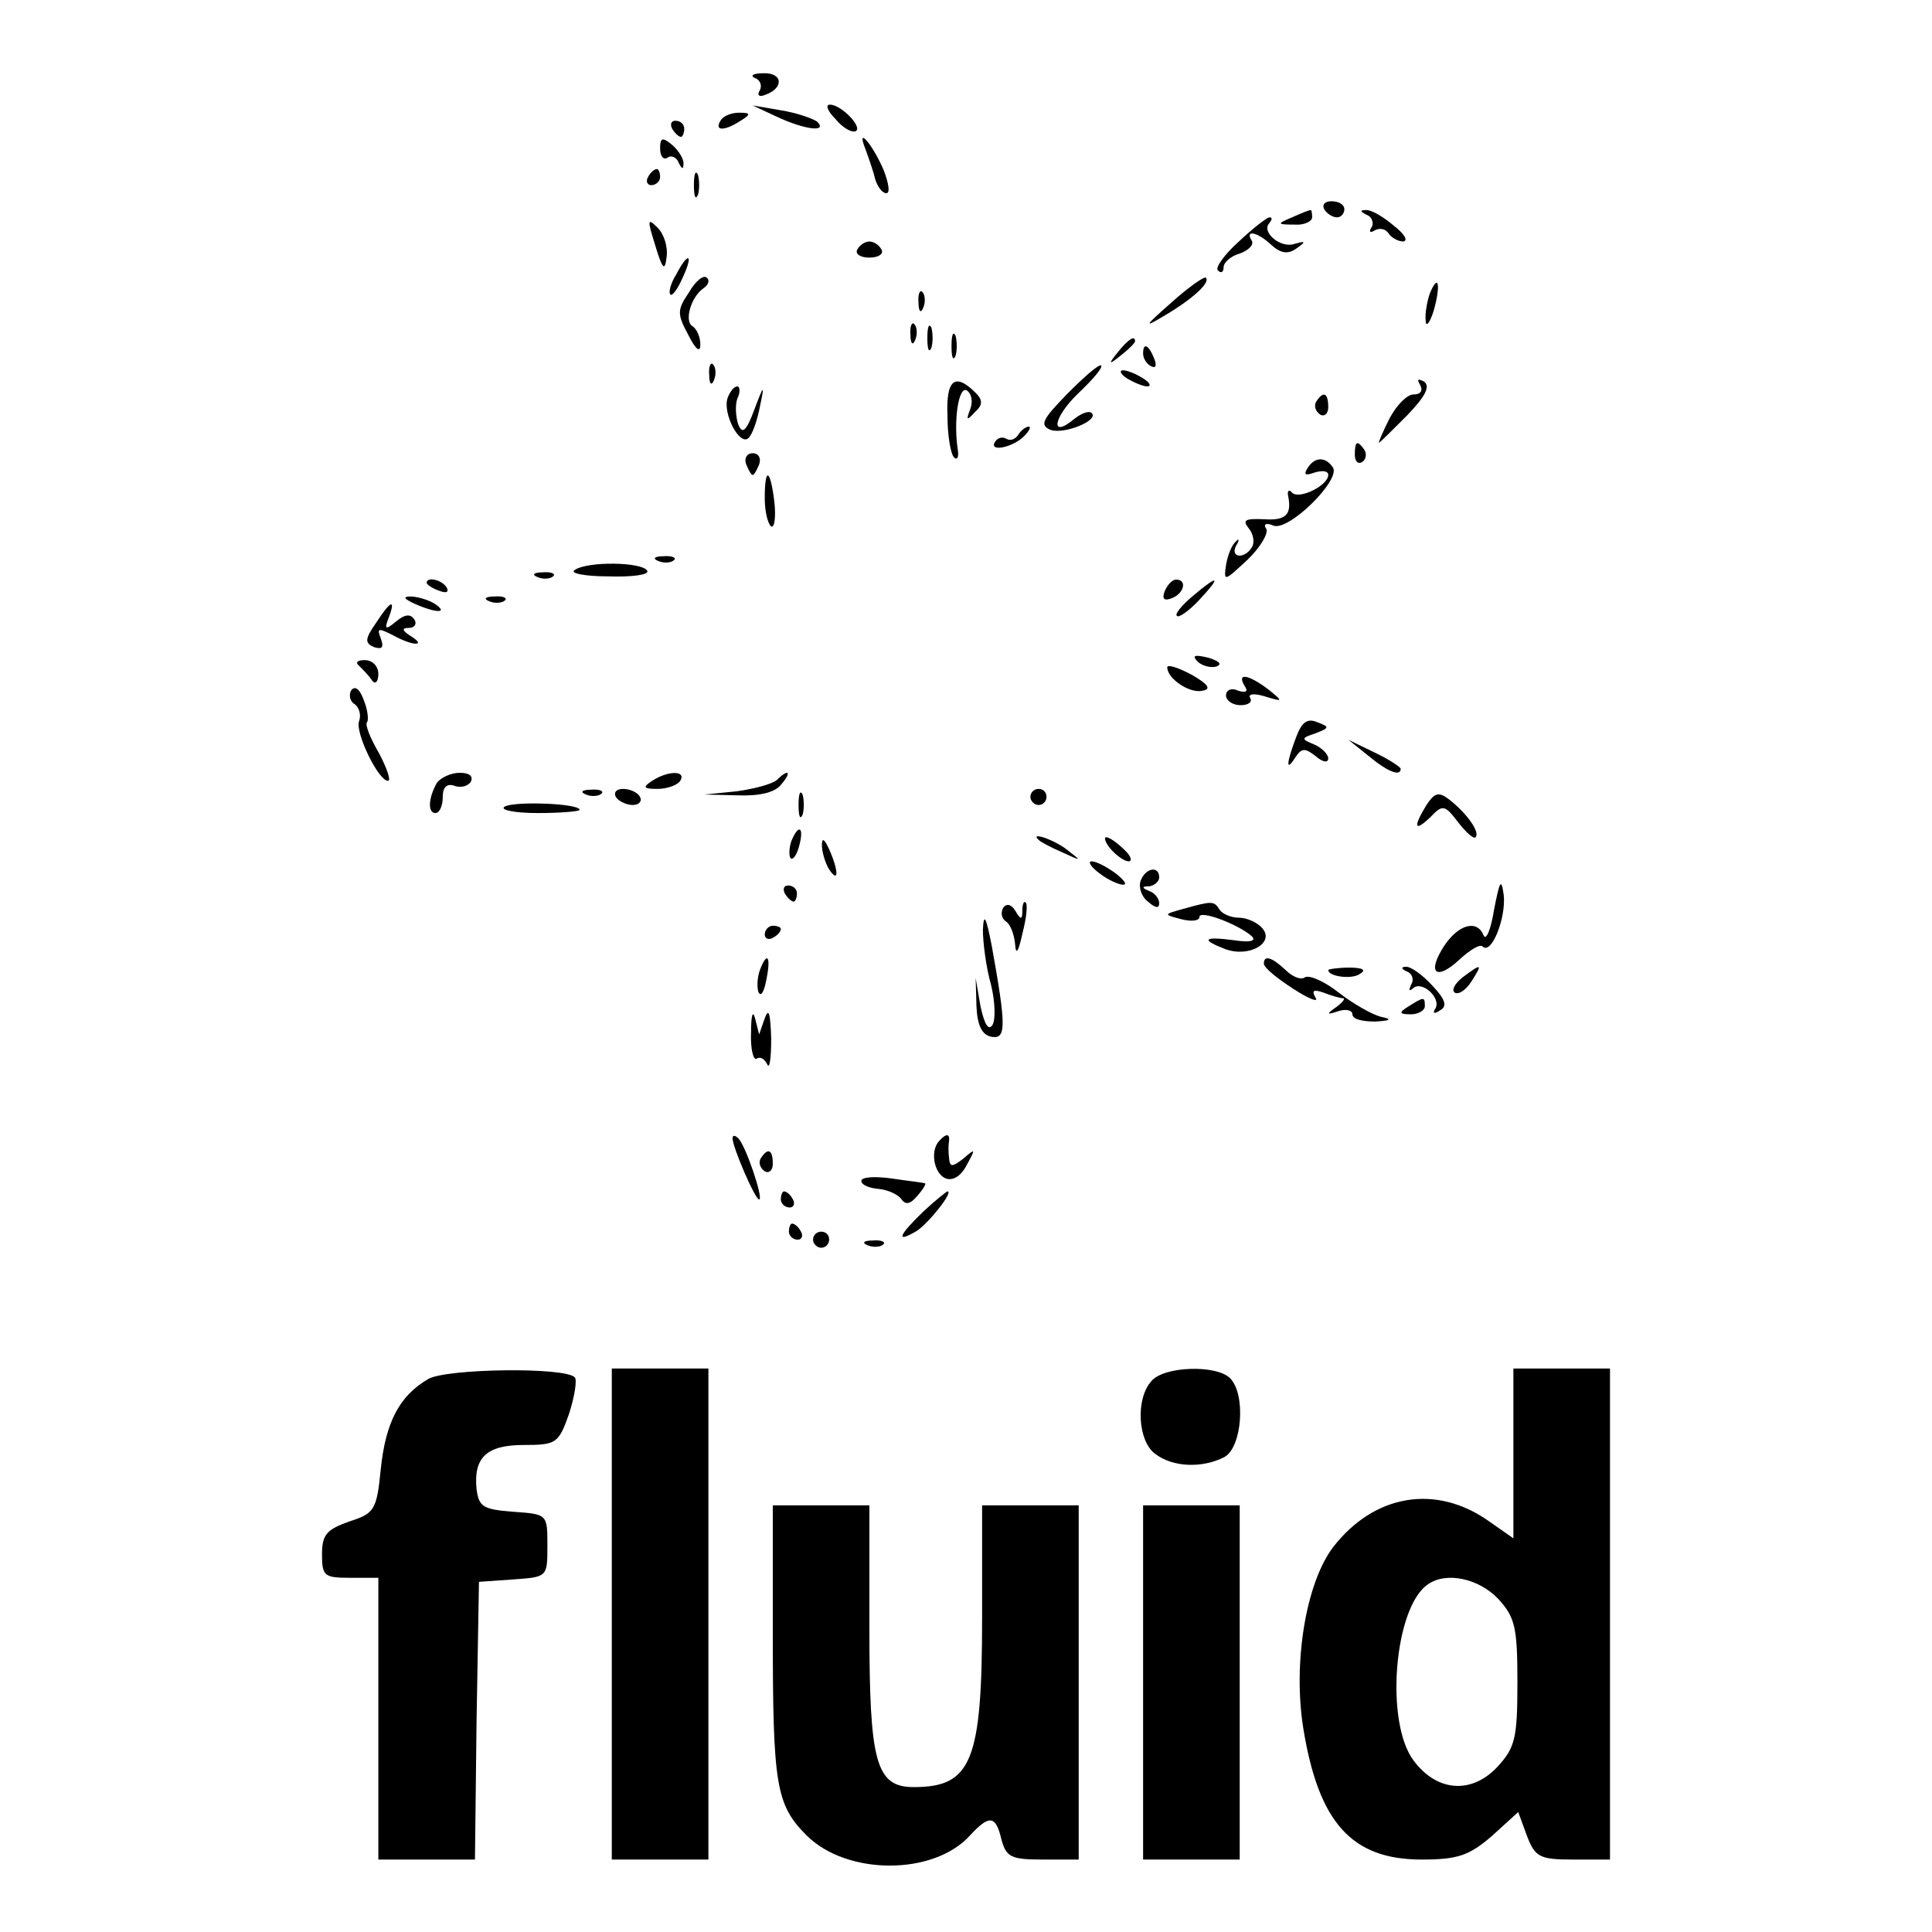 <?xml version="1.0" standalone="no"?>
<!DOCTYPE svg PUBLIC "-//W3C//DTD SVG 20010904//EN"
 "http://www.w3.org/TR/2001/REC-SVG-20010904/DTD/svg10.dtd">
<svg version="1.0" xmlns="http://www.w3.org/2000/svg"
 width="240pt" height="240pt" viewBox="0 0 240 240"
 preserveAspectRatio="xMidYMid meet">

<g transform="translate(0,240) scale(0.1,-0.1)"
fill="#000000" stroke="none">
<path d="M938 2303 c6 -2 9 -9 6 -15 -4 -6 -1 -9 6 -6 24 8 23 28 -2 27 -12 0
-17 -3 -10 -6z"/>
<path d="M965 2255 c34 -16 64 -20 50 -6 -6 4 -26 11 -45 14 l-35 6 30 -14z"/>
<path d="M1038 2252 c9 -11 20 -17 25 -15 9 5 -18 33 -32 33 -6 0 -3 -8 7 -18z"/>
<path d="M895 2250 c-8 -13 5 -13 25 0 13 8 13 10 -2 10 -9 0 -20 -4 -23 -10z"/>
<path d="M835 2240 c3 -5 8 -10 11 -10 2 0 4 5 4 10 0 6 -5 10 -11 10 -5 0 -7
-4 -4 -10z"/>
<path d="M820 2216 c0 -10 4 -15 9 -12 5 4 12 0 14 -6 4 -8 6 -9 6 -2 1 6 -6
17 -14 24 -12 10 -15 9 -15 -4z"/>
<path d="M1075 2215 c4 -11 10 -28 12 -37 3 -10 9 -18 14 -18 5 0 3 12 -3 28
-14 33 -35 57 -23 27z"/>
<path d="M805 2180 c-3 -5 -1 -10 4 -10 6 0 11 5 11 10 0 6 -2 10 -4 10 -3 0
-8 -4 -11 -10z"/>
<path d="M862 2170 c0 -14 2 -19 5 -12 2 6 2 18 0 25 -3 6 -5 1 -5 -13z"/>
<path d="M1645 2140 c3 -5 10 -10 16 -10 5 0 9 5 9 10 0 6 -7 10 -16 10 -8 0
-12 -4 -9 -10z"/>
<path d="M1605 2130 c-19 -8 -19 -9 3 -9 12 -1 22 4 22 9 0 6 -1 10 -2 9 -2 0
-12 -4 -23 -9z"/>
<path d="M1698 2133 c6 -2 9 -10 6 -15 -4 -6 -2 -8 4 -4 6 3 13 2 17 -4 3 -5
12 -10 18 -10 7 1 1 10 -12 20 -13 11 -28 20 -35 19 -7 0 -6 -2 2 -6z"/>
<path d="M814 2095 c9 -30 12 -32 14 -15 2 13 -3 29 -11 37 -13 13 -13 10 -3
-22z"/>
<path d="M1539 2100 c-18 -16 -30 -33 -26 -36 4 -4 7 -2 7 4 0 6 9 14 20 17
11 4 18 11 15 16 -9 14 7 11 24 -5 12 -11 21 -12 31 -5 13 9 12 10 -2 6 -17
-6 -42 15 -31 26 3 4 4 7 0 7 -3 0 -20 -13 -38 -30z"/>
<path d="M1065 2090 c-3 -5 3 -10 15 -10 12 0 18 5 15 10 -3 6 -10 10 -15 10
-5 0 -12 -4 -15 -10z"/>
<path d="M840 2059 c-7 -11 -10 -23 -7 -25 2 -2 9 7 15 21 14 30 7 33 -8 4z"/>
<path d="M856 2037 c-15 -22 -15 -27 -1 -53 9 -18 15 -23 15 -12 0 9 -4 19
-10 23 -10 6 -2 36 14 47 6 4 8 10 4 13 -4 4 -14 -4 -22 -18z"/>
<path d="M1455 2024 c-33 -29 -35 -32 -10 -17 36 21 59 42 53 48 -2 2 -22 -12
-43 -31z"/>
<path d="M1776 2035 c-3 -9 -6 -24 -5 -33 0 -9 5 -4 10 12 9 32 6 48 -5 21z"/>
<path d="M1141 2024 c0 -11 3 -14 6 -6 3 7 2 16 -1 19 -3 4 -6 -2 -5 -13z"/>
<path d="M1131 1984 c0 -11 3 -14 6 -6 3 7 2 16 -1 19 -3 4 -6 -2 -5 -13z"/>
<path d="M1152 1980 c0 -14 2 -19 5 -12 2 6 2 18 0 25 -3 6 -5 1 -5 -13z"/>
<path d="M1182 1970 c0 -14 2 -19 5 -12 2 6 2 18 0 25 -3 6 -5 1 -5 -13z"/>
<path d="M1389 1963 c-13 -16 -12 -17 4 -4 9 7 17 15 17 17 0 8 -8 3 -21 -13z"/>
<path d="M1420 1961 c0 -6 4 -13 10 -16 6 -3 7 1 4 9 -7 18 -14 21 -14 7z"/>
<path d="M881 1934 c0 -11 3 -14 6 -6 3 7 2 16 -1 19 -3 4 -6 -2 -5 -13z"/>
<path d="M1326 1911 c-31 -32 -35 -39 -21 -45 17 -6 61 12 51 21 -3 3 -12 0
-21 -7 -31 -26 -27 1 4 31 18 17 31 32 29 35 -3 2 -21 -14 -42 -35z"/>
<path d="M1400 1930 c8 -5 20 -10 25 -10 6 0 3 5 -5 10 -8 5 -19 10 -25 10 -5
0 -3 -5 5 -10z"/>
<path d="M1177 1883 c0 -24 4 -47 8 -51 4 -4 6 0 5 8 -6 38 1 81 11 75 6 -4 8
-14 4 -24 -5 -13 -4 -14 6 -3 10 9 10 15 1 24 -26 26 -37 16 -35 -29z"/>
<path d="M1764 1922 c4 -7 1 -12 -8 -12 -8 0 -21 -13 -30 -30 -8 -16 -14 -30
-13 -30 1 0 17 16 35 34 23 24 29 36 21 42 -8 4 -9 3 -5 -4z"/>
<path d="M904 1906 c-7 -19 15 -61 26 -50 5 5 11 23 14 39 6 28 5 28 -7 -4
-10 -27 -15 -31 -20 -18 -3 9 -4 24 -1 32 4 8 3 15 0 15 -4 0 -9 -6 -12 -14z"/>
<path d="M1635 1901 c-3 -5 -1 -12 5 -16 5 -3 10 1 10 9 0 18 -6 21 -15 7z"/>
<path d="M1265 1860 c-4 -6 -10 -8 -15 -5 -5 3 -11 1 -14 -4 -8 -13 22 -7 36
7 7 7 9 12 6 12 -4 0 -10 -5 -13 -10z"/>
<path d="M1683 1835 c0 -8 4 -12 9 -9 5 3 6 10 3 15 -9 13 -12 11 -12 -6z"/>
<path d="M927 1823 c3 -7 6 -13 8 -13 2 0 5 6 8 13 3 8 -1 14 -8 14 -7 0 -11
-6 -8 -14z"/>
<path d="M1624 1818 c-5 -8 -2 -9 9 -5 10 3 17 2 17 -3 0 -13 -36 -31 -45 -22
-3 4 -6 3 -5 -3 5 -24 -2 -32 -30 -30 -23 1 -27 -1 -19 -11 6 -7 8 -18 4 -24
-9 -15 -28 -13 -19 3 4 6 3 9 -1 4 -5 -4 -10 -17 -12 -29 -3 -21 -2 -20 26 6
17 16 27 34 24 39 -4 6 0 8 9 4 19 -7 83 56 74 72 -9 14 -23 14 -32 -1z"/>
<path d="M950 1781 c0 -17 4 -32 8 -35 4 -2 6 11 4 30 -5 42 -12 45 -12 5z"/>
<path d="M818 1703 c7 -3 16 -2 19 1 4 3 -2 6 -13 5 -11 0 -14 -3 -6 -6z"/>
<path d="M714 1692 c-7 -4 12 -8 42 -8 29 -1 51 2 48 7 -6 11 -74 12 -90 1z"/>
<path d="M668 1683 c7 -3 16 -2 19 1 4 3 -2 6 -13 5 -11 0 -14 -3 -6 -6z"/>
<path d="M530 1676 c0 -2 7 -7 16 -10 8 -3 12 -2 9 4 -6 10 -25 14 -25 6z"/>
<path d="M1447 1666 c-4 -10 -1 -13 9 -9 15 6 19 23 5 23 -5 0 -11 -7 -14 -14z"/>
<path d="M1481 1659 c-13 -11 -22 -22 -19 -24 2 -3 15 6 28 20 28 30 24 32 -9
4z"/>
<path d="M515 1650 c27 -12 43 -12 25 0 -8 5 -22 9 -30 9 -10 0 -8 -3 5 -9z"/>
<path d="M608 1653 c7 -3 16 -2 19 1 4 3 -2 6 -13 5 -11 0 -14 -3 -6 -6z"/>
<path d="M467 1626 c-14 -20 -14 -25 -2 -30 10 -3 12 0 8 11 -5 13 -3 13 15 4
25 -14 43 -14 22 -1 -11 7 -11 10 -2 10 7 0 10 5 7 10 -5 8 -12 7 -23 -2 -13
-11 -15 -10 -9 5 9 24 2 21 -16 -7z"/>
<path d="M1488 1578 c5 -5 16 -8 23 -6 8 3 3 7 -10 11 -17 4 -21 3 -13 -5z"/>
<path d="M446 1573 c5 -5 12 -12 16 -18 4 -6 8 -2 8 8 0 9 -7 17 -17 17 -9 0
-12 -3 -7 -7z"/>
<path d="M1450 1571 c0 -14 28 -33 44 -29 11 2 7 8 -14 20 -17 9 -30 13 -30 9z"/>
<path d="M1546 1548 c5 -7 2 -9 -8 -6 -8 4 -15 1 -15 -6 0 -6 8 -12 18 -12 10
0 15 4 12 9 -3 5 5 6 18 2 23 -7 24 -7 4 9 -24 18 -39 21 -29 4z"/>
<path d="M436 1542 c-3 -6 -1 -14 5 -17 5 -4 8 -13 5 -21 -5 -14 24 -74 36
-74 4 0 -1 15 -11 34 -11 19 -18 36 -15 39 2 2 1 15 -4 27 -5 14 -11 19 -16
12z"/>
<path d="M1610 1484 c-12 -32 -13 -44 -1 -25 8 12 12 12 25 2 9 -8 16 -9 16
-3 0 5 -8 13 -17 17 -17 7 -17 8 1 14 18 7 18 8 2 14 -12 5 -19 0 -26 -19z"/>
<path d="M1700 1461 c24 -20 40 -26 40 -16 0 2 -15 12 -32 20 l-33 16 25 -20z"/>
<path d="M543 1428 c-11 -19 -12 -38 -2 -38 5 0 9 9 9 20 0 12 5 17 14 14 8
-3 17 -1 21 5 3 7 -2 11 -14 11 -11 0 -23 -6 -28 -12z"/>
<path d="M810 1430 c-12 -8 -11 -10 7 -10 12 0 25 5 28 10 8 13 -15 13 -35 0z"/>
<path d="M965 1431 c-6 -5 -28 -11 -50 -14 l-40 -4 41 -1 c26 -1 46 3 54 13
14 16 10 21 -5 6z"/>
<path d="M728 1413 c7 -3 16 -2 19 1 4 3 -2 6 -13 5 -11 0 -14 -3 -6 -6z"/>
<path d="M765 1410 c3 -5 13 -10 21 -10 8 0 12 5 9 10 -3 6 -13 10 -21 10 -8
0 -12 -4 -9 -10z"/>
<path d="M992 1400 c0 -14 2 -19 5 -12 2 6 2 18 0 25 -3 6 -5 1 -5 -13z"/>
<path d="M1280 1410 c0 -5 5 -10 10 -10 6 0 10 5 10 10 0 6 -4 10 -10 10 -5 0
-10 -4 -10 -10z"/>
<path d="M1772 1400 c-17 -28 -15 -34 5 -15 15 16 18 15 34 -6 10 -13 20 -22
22 -19 6 6 -11 30 -33 47 -13 10 -18 8 -28 -7z"/>
<path d="M627 1398 c-7 -4 12 -8 41 -8 28 0 52 2 52 4 0 8 -81 11 -93 4z"/>
<path d="M983 1355 c-3 -9 -3 -18 -1 -21 3 -3 8 4 11 16 6 23 -1 27 -10 5z"/>
<path d="M1021 1350 c0 -8 4 -22 9 -30 12 -18 12 -2 0 25 -6 13 -9 15 -9 5z"/>
<path d="M1291 1356 c2 -2 15 -9 29 -15 24 -11 24 -11 6 3 -16 13 -49 24 -35
12z"/>
<path d="M1380 1345 c7 -8 17 -15 22 -15 5 0 3 7 -6 15 -8 8 -18 15 -22 15 -3
0 -1 -7 6 -15z"/>
<path d="M1366 1315 c10 -8 24 -14 29 -14 6 0 1 6 -9 14 -11 8 -24 15 -30 15
-5 0 -1 -7 10 -15z"/>
<path d="M1417 1306 c-3 -8 1 -20 9 -26 9 -8 14 -9 14 -2 0 6 -6 13 -12 15
-10 4 -10 6 0 6 6 1 12 6 12 11 0 15 -17 12 -23 -4z"/>
<path d="M1856 1270 c-4 -25 -10 -39 -13 -32 -8 20 -31 14 -49 -13 -22 -34
-10 -44 19 -17 13 12 26 20 29 16 11 -10 29 36 26 64 -3 22 -5 18 -12 -18z"/>
<path d="M975 1290 c3 -5 8 -10 11 -10 2 0 4 5 4 10 0 6 -5 10 -11 10 -5 0 -7
-4 -4 -10z"/>
<path d="M1246 1272 c-3 -6 -2 -13 4 -17 5 -3 10 -16 11 -28 1 -14 4 -10 9 13
5 19 7 37 4 39 -2 2 -4 -2 -4 -10 0 -12 -2 -12 -9 0 -5 8 -11 9 -15 3z"/>
<path d="M1470 1271 c-25 -7 -25 -7 -2 -13 12 -3 22 -2 22 3 0 9 48 -9 65 -24
6 -6 -2 -8 -22 -5 -38 5 -42 1 -11 -11 30 -11 62 8 46 26 -6 7 -19 13 -29 13
-10 0 -21 5 -24 10 -7 11 -9 11 -45 1z"/>
<path d="M1221 1245 c0 -16 4 -47 10 -68 5 -20 6 -43 2 -50 -5 -8 -10 0 -15
23 l-6 35 1 -35 c1 -24 7 -36 19 -38 18 -3 18 13 0 113 -7 36 -10 42 -11 20z"/>
<path d="M950 1239 c0 -5 5 -7 10 -4 6 3 10 8 10 11 0 2 -4 4 -10 4 -5 0 -10
-5 -10 -11z"/>
<path d="M944 1195 c-3 -8 -4 -20 -2 -27 3 -7 7 -1 10 15 6 29 1 36 -8 12z"/>
<path d="M1570 1203 c0 -5 16 -18 36 -31 20 -13 33 -18 28 -11 -5 9 -2 10 10
6 10 -4 21 -7 24 -7 4 0 0 -5 -8 -11 -13 -9 -12 -10 3 -5 9 3 17 1 17 -4 0 -6
12 -9 28 -9 20 1 22 3 7 6 -11 3 -34 16 -52 30 -18 14 -36 22 -42 19 -5 -4
-16 1 -24 9 -17 16 -27 19 -27 8z"/>
<path d="M1650 1195 c0 -8 29 -12 39 -5 9 5 4 8 -13 8 -14 0 -26 -2 -26 -3z"/>
<path d="M1748 1193 c6 -2 9 -10 5 -16 -3 -7 -3 -9 2 -5 11 11 36 -12 28 -25
-4 -6 -1 -7 6 -2 9 5 7 13 -10 31 -12 13 -27 24 -33 23 -6 0 -5 -3 2 -6z"/>
<path d="M1817 1186 c-10 -8 -14 -16 -10 -19 5 -3 14 3 21 14 14 22 13 23 -11
5z"/>
<path d="M1750 1150 c-13 -8 -12 -10 3 -10 9 0 17 5 17 10 0 12 -1 12 -20 0z"/>
<path d="M933 1118 c-1 -21 3 -36 7 -33 5 3 10 -1 13 -7 3 -7 5 7 5 32 -1 31
-3 39 -8 25 l-7 -20 -5 20 c-3 11 -5 3 -5 -17z"/>
<path d="M910 986 c0 -11 28 -76 33 -76 6 0 -17 68 -26 76 -4 4 -7 4 -7 0z"/>
<path d="M1167 983 c-12 -12 -7 -41 8 -47 9 -3 19 3 26 17 11 20 11 21 -4 8
-14 -11 -17 -11 -18 0 -1 8 -1 17 0 22 1 9 -4 9 -12 0z"/>
<path d="M945 961 c-3 -5 -1 -12 5 -16 5 -3 10 1 10 9 0 18 -6 21 -15 7z"/>
<path d="M1070 933 c0 -5 10 -9 22 -10 11 -1 24 -7 28 -13 5 -7 11 -6 20 5 7
8 11 15 9 15 -2 1 -21 3 -41 6 -21 3 -38 2 -38 -3z"/>
<path d="M970 910 c0 -5 5 -10 11 -10 5 0 7 5 4 10 -3 6 -8 10 -11 10 -2 0 -4
-4 -4 -10z"/>
<path d="M1147 895 c-31 -30 -35 -40 -8 -24 15 10 46 49 38 49 -1 0 -15 -11
-30 -25z"/>
<path d="M980 870 c0 -5 5 -10 11 -10 5 0 7 5 4 10 -3 6 -8 10 -11 10 -2 0 -4
-4 -4 -10z"/>
<path d="M1010 860 c0 -5 5 -10 10 -10 6 0 10 5 10 10 0 6 -4 10 -10 10 -5 0
-10 -4 -10 -10z"/>
<path d="M1078 853 c7 -3 16 -2 19 1 4 3 -2 6 -13 5 -11 0 -14 -3 -6 -6z"/>
<path d="M532 687 c-36 -21 -53 -54 -59 -112 -5 -51 -8 -55 -39 -65 -28 -10
-34 -16 -34 -41 0 -27 3 -29 35 -29 l35 0 0 -175 0 -175 60 0 60 0 2 172 3
173 43 3 c42 3 42 3 42 42 0 39 0 39 -42 42 -38 3 -43 6 -46 28 -4 40 13 55
59 55 40 0 43 2 56 39 7 22 10 42 7 45 -12 13 -159 11 -182 -2z"/>
<path d="M760 395 l0 -305 60 0 60 0 0 305 0 305 -60 0 -60 0 0 -305z"/>
<path d="M1430 684 c-20 -23 -16 -75 5 -90 22 -17 59 -18 86 -4 22 12 27 78 7
98 -17 17 -83 15 -98 -4z"/>
<path d="M1880 594 l0 -105 -30 21 c-66 47 -143 34 -194 -32 -34 -45 -50 -144
-37 -225 19 -117 60 -163 147 -163 45 0 59 5 87 29 l33 30 11 -30 c10 -26 16
-29 57 -29 l46 0 0 305 0 305 -60 0 -60 0 0 -106z m-19 -180 c21 -23 24 -35
24 -104 0 -70 -3 -81 -25 -105 -32 -34 -75 -31 -104 8 -36 48 -24 191 18 219
23 16 63 7 87 -18z"/>
<path d="M960 371 c0 -189 4 -213 42 -251 50 -50 158 -50 203 0 24 26 32 25
39 -5 6 -22 12 -25 51 -25 l45 0 0 220 0 220 -60 0 -60 0 0 -140 c0 -178 -13
-210 -85 -210 -47 0 -55 31 -55 197 l0 153 -60 0 -60 0 0 -159z"/>
<path d="M1420 310 l0 -220 60 0 60 0 0 220 0 220 -60 0 -60 0 0 -220z"/>
</g>
</svg>
